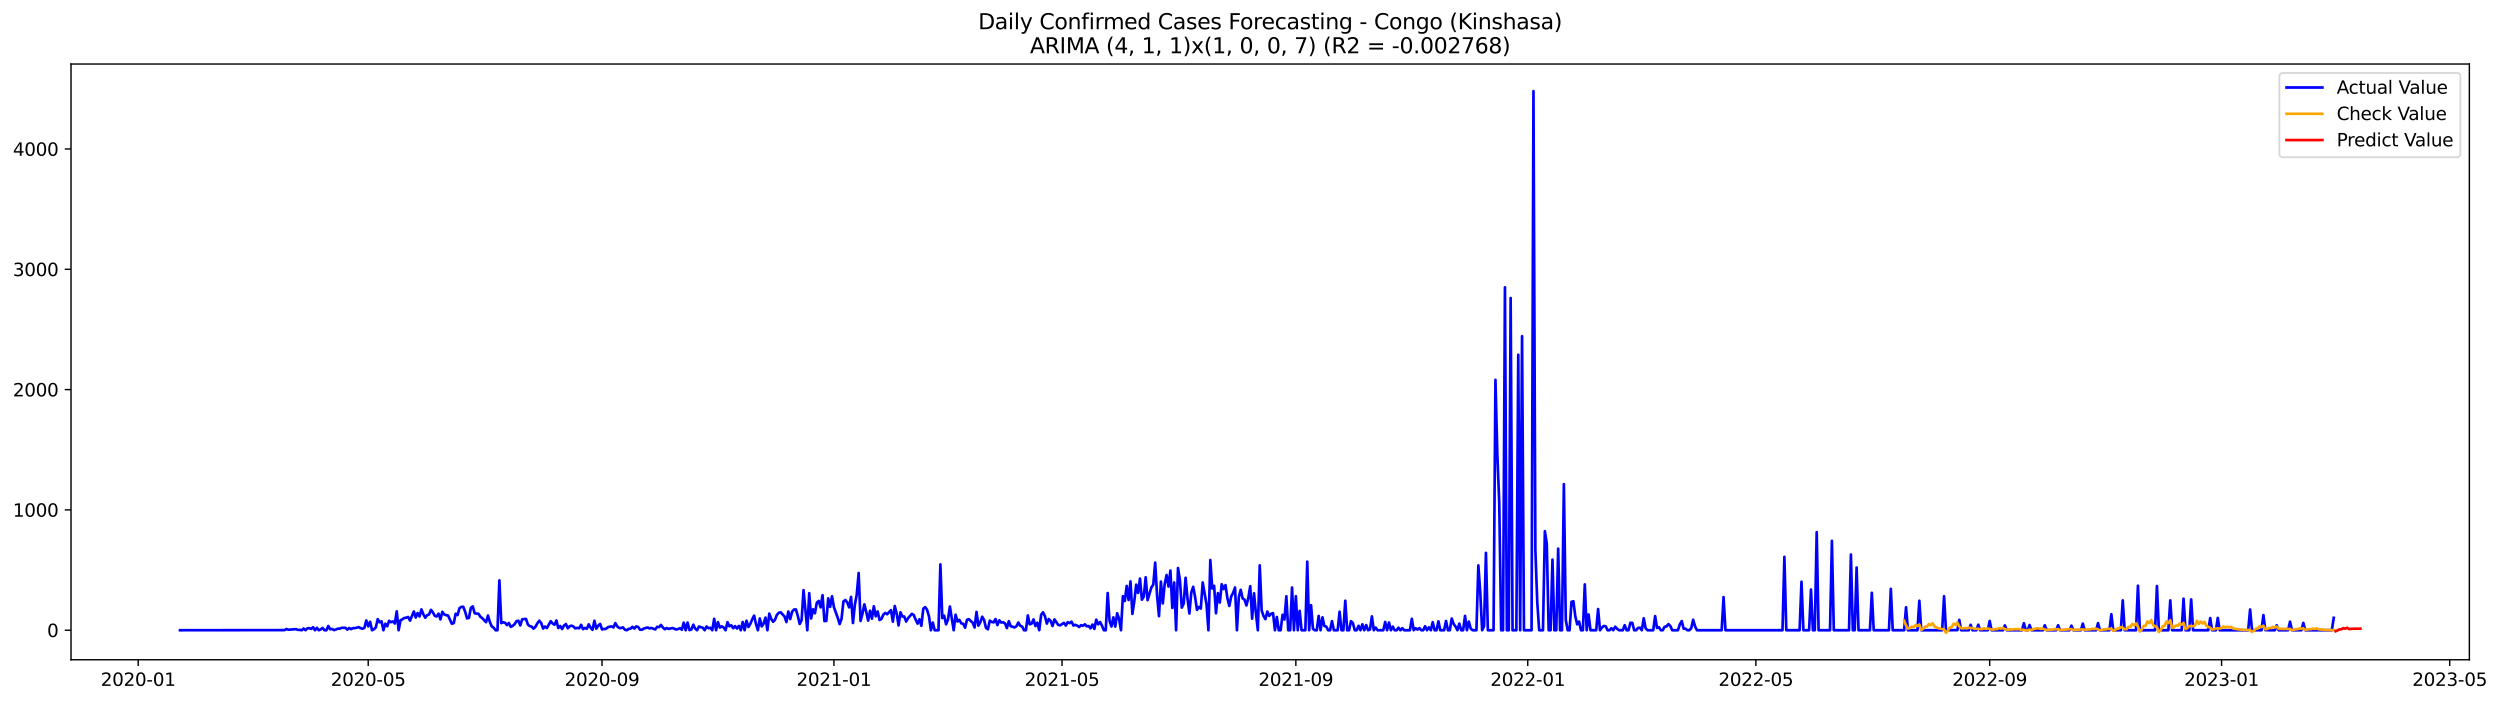<?xml version="1.0" encoding="utf-8" standalone="no"?>
<!DOCTYPE svg PUBLIC "-//W3C//DTD SVG 1.1//EN"
  "http://www.w3.org/Graphics/SVG/1.1/DTD/svg11.dtd">
<svg xmlns:xlink="http://www.w3.org/1999/xlink" width="1395.956pt" height="392.274pt" viewBox="0 0 1395.956 392.274" xmlns="http://www.w3.org/2000/svg" version="1.1">
 <defs>
  <style type="text/css">*{stroke-linejoin: round; stroke-linecap: butt}</style>
 </defs>
 <g id="figure_1">
  <g id="patch_1">
   <path d="M 0 392.274 
L 1395.956 392.274 
L 1395.956 0 
L 0 0 
z
" style="fill: #ffffff"/>
  </g>
  <g id="axes_1">
   <g id="patch_2">
    <path d="M 39.65 368.396 
L 1378.85 368.396 
L 1378.85 35.755 
L 39.65 35.755 
z
" style="fill: #ffffff"/>
   </g>
   <g id="matplotlib.axis_1">
    <g id="xtick_1">
     <g id="line2d_1">
      <defs>
       <path id="m17550761c1" d="M 0 0 
L 0 3.5 
" style="stroke: #000000; stroke-width: 0.8"/>
      </defs>
      <g>
       <use xlink:href="#m17550761c1" x="77.171" y="368.396" style="stroke: #000000; stroke-width: 0.8"/>
      </g>
     </g>
     <g id="text_1">
      <!-- 2020-01 -->
      <g transform="translate(56.28 382.994)scale(0.1 -0.1)">
       <defs>
        <path id="DejaVuSans-32" d="M 1228 531 
L 3431 531 
L 3431 0 
L 469 0 
L 469 531 
Q 828 903 1448 1529 
Q 2069 2156 2228 2338 
Q 2531 2678 2651 2914 
Q 2772 3150 2772 3378 
Q 2772 3750 2511 3984 
Q 2250 4219 1831 4219 
Q 1534 4219 1204 4116 
Q 875 4013 500 3803 
L 500 4441 
Q 881 4594 1212 4672 
Q 1544 4750 1819 4750 
Q 2544 4750 2975 4387 
Q 3406 4025 3406 3419 
Q 3406 3131 3298 2873 
Q 3191 2616 2906 2266 
Q 2828 2175 2409 1742 
Q 1991 1309 1228 531 
z
" transform="scale(0.016)"/>
        <path id="DejaVuSans-30" d="M 2034 4250 
Q 1547 4250 1301 3770 
Q 1056 3291 1056 2328 
Q 1056 1369 1301 889 
Q 1547 409 2034 409 
Q 2525 409 2770 889 
Q 3016 1369 3016 2328 
Q 3016 3291 2770 3770 
Q 2525 4250 2034 4250 
z
M 2034 4750 
Q 2819 4750 3233 4129 
Q 3647 3509 3647 2328 
Q 3647 1150 3233 529 
Q 2819 -91 2034 -91 
Q 1250 -91 836 529 
Q 422 1150 422 2328 
Q 422 3509 836 4129 
Q 1250 4750 2034 4750 
z
" transform="scale(0.016)"/>
        <path id="DejaVuSans-2d" d="M 313 2009 
L 1997 2009 
L 1997 1497 
L 313 1497 
L 313 2009 
z
" transform="scale(0.016)"/>
        <path id="DejaVuSans-31" d="M 794 531 
L 1825 531 
L 1825 4091 
L 703 3866 
L 703 4441 
L 1819 4666 
L 2450 4666 
L 2450 531 
L 3481 531 
L 3481 0 
L 794 0 
L 794 531 
z
" transform="scale(0.016)"/>
       </defs>
       <use xlink:href="#DejaVuSans-32"/>
       <use xlink:href="#DejaVuSans-30" x="63.623"/>
       <use xlink:href="#DejaVuSans-32" x="127.246"/>
       <use xlink:href="#DejaVuSans-30" x="190.869"/>
       <use xlink:href="#DejaVuSans-2d" x="254.492"/>
       <use xlink:href="#DejaVuSans-30" x="290.576"/>
       <use xlink:href="#DejaVuSans-31" x="354.199"/>
      </g>
     </g>
    </g>
    <g id="xtick_2">
     <g id="line2d_2">
      <g>
       <use xlink:href="#m17550761c1" x="205.604" y="368.396" style="stroke: #000000; stroke-width: 0.8"/>
      </g>
     </g>
     <g id="text_2">
      <!-- 2020-05 -->
      <g transform="translate(184.712 382.994)scale(0.1 -0.1)">
       <defs>
        <path id="DejaVuSans-35" d="M 691 4666 
L 3169 4666 
L 3169 4134 
L 1269 4134 
L 1269 2991 
Q 1406 3038 1543 3061 
Q 1681 3084 1819 3084 
Q 2600 3084 3056 2656 
Q 3513 2228 3513 1497 
Q 3513 744 3044 326 
Q 2575 -91 1722 -91 
Q 1428 -91 1123 -41 
Q 819 9 494 109 
L 494 744 
Q 775 591 1075 516 
Q 1375 441 1709 441 
Q 2250 441 2565 725 
Q 2881 1009 2881 1497 
Q 2881 1984 2565 2268 
Q 2250 2553 1709 2553 
Q 1456 2553 1204 2497 
Q 953 2441 691 2322 
L 691 4666 
z
" transform="scale(0.016)"/>
       </defs>
       <use xlink:href="#DejaVuSans-32"/>
       <use xlink:href="#DejaVuSans-30" x="63.623"/>
       <use xlink:href="#DejaVuSans-32" x="127.246"/>
       <use xlink:href="#DejaVuSans-30" x="190.869"/>
       <use xlink:href="#DejaVuSans-2d" x="254.492"/>
       <use xlink:href="#DejaVuSans-30" x="290.576"/>
       <use xlink:href="#DejaVuSans-35" x="354.199"/>
      </g>
     </g>
    </g>
    <g id="xtick_3">
     <g id="line2d_3">
      <g>
       <use xlink:href="#m17550761c1" x="336.159" y="368.396" style="stroke: #000000; stroke-width: 0.8"/>
      </g>
     </g>
     <g id="text_3">
      <!-- 2020-09 -->
      <g transform="translate(315.268 382.994)scale(0.1 -0.1)">
       <defs>
        <path id="DejaVuSans-39" d="M 703 97 
L 703 672 
Q 941 559 1184 500 
Q 1428 441 1663 441 
Q 2288 441 2617 861 
Q 2947 1281 2994 2138 
Q 2813 1869 2534 1725 
Q 2256 1581 1919 1581 
Q 1219 1581 811 2004 
Q 403 2428 403 3163 
Q 403 3881 828 4315 
Q 1253 4750 1959 4750 
Q 2769 4750 3195 4129 
Q 3622 3509 3622 2328 
Q 3622 1225 3098 567 
Q 2575 -91 1691 -91 
Q 1453 -91 1209 -44 
Q 966 3 703 97 
z
M 1959 2075 
Q 2384 2075 2632 2365 
Q 2881 2656 2881 3163 
Q 2881 3666 2632 3958 
Q 2384 4250 1959 4250 
Q 1534 4250 1286 3958 
Q 1038 3666 1038 3163 
Q 1038 2656 1286 2365 
Q 1534 2075 1959 2075 
z
" transform="scale(0.016)"/>
       </defs>
       <use xlink:href="#DejaVuSans-32"/>
       <use xlink:href="#DejaVuSans-30" x="63.623"/>
       <use xlink:href="#DejaVuSans-32" x="127.246"/>
       <use xlink:href="#DejaVuSans-30" x="190.869"/>
       <use xlink:href="#DejaVuSans-2d" x="254.492"/>
       <use xlink:href="#DejaVuSans-30" x="290.576"/>
       <use xlink:href="#DejaVuSans-39" x="354.199"/>
      </g>
     </g>
    </g>
    <g id="xtick_4">
     <g id="line2d_4">
      <g>
       <use xlink:href="#m17550761c1" x="465.653" y="368.396" style="stroke: #000000; stroke-width: 0.8"/>
      </g>
     </g>
     <g id="text_4">
      <!-- 2021-01 -->
      <g transform="translate(444.762 382.994)scale(0.1 -0.1)">
       <use xlink:href="#DejaVuSans-32"/>
       <use xlink:href="#DejaVuSans-30" x="63.623"/>
       <use xlink:href="#DejaVuSans-32" x="127.246"/>
       <use xlink:href="#DejaVuSans-31" x="190.869"/>
       <use xlink:href="#DejaVuSans-2d" x="254.492"/>
       <use xlink:href="#DejaVuSans-30" x="290.576"/>
       <use xlink:href="#DejaVuSans-31" x="354.199"/>
      </g>
     </g>
    </g>
    <g id="xtick_5">
     <g id="line2d_5">
      <g>
       <use xlink:href="#m17550761c1" x="593.024" y="368.396" style="stroke: #000000; stroke-width: 0.8"/>
      </g>
     </g>
     <g id="text_5">
      <!-- 2021-05 -->
      <g transform="translate(572.133 382.994)scale(0.1 -0.1)">
       <use xlink:href="#DejaVuSans-32"/>
       <use xlink:href="#DejaVuSans-30" x="63.623"/>
       <use xlink:href="#DejaVuSans-32" x="127.246"/>
       <use xlink:href="#DejaVuSans-31" x="190.869"/>
       <use xlink:href="#DejaVuSans-2d" x="254.492"/>
       <use xlink:href="#DejaVuSans-30" x="290.576"/>
       <use xlink:href="#DejaVuSans-35" x="354.199"/>
      </g>
     </g>
    </g>
    <g id="xtick_6">
     <g id="line2d_6">
      <g>
       <use xlink:href="#m17550761c1" x="723.579" y="368.396" style="stroke: #000000; stroke-width: 0.8"/>
      </g>
     </g>
     <g id="text_6">
      <!-- 2021-09 -->
      <g transform="translate(702.688 382.994)scale(0.1 -0.1)">
       <use xlink:href="#DejaVuSans-32"/>
       <use xlink:href="#DejaVuSans-30" x="63.623"/>
       <use xlink:href="#DejaVuSans-32" x="127.246"/>
       <use xlink:href="#DejaVuSans-31" x="190.869"/>
       <use xlink:href="#DejaVuSans-2d" x="254.492"/>
       <use xlink:href="#DejaVuSans-30" x="290.576"/>
       <use xlink:href="#DejaVuSans-39" x="354.199"/>
      </g>
     </g>
    </g>
    <g id="xtick_7">
     <g id="line2d_7">
      <g>
       <use xlink:href="#m17550761c1" x="853.073" y="368.396" style="stroke: #000000; stroke-width: 0.8"/>
      </g>
     </g>
     <g id="text_7">
      <!-- 2022-01 -->
      <g transform="translate(832.182 382.994)scale(0.1 -0.1)">
       <use xlink:href="#DejaVuSans-32"/>
       <use xlink:href="#DejaVuSans-30" x="63.623"/>
       <use xlink:href="#DejaVuSans-32" x="127.246"/>
       <use xlink:href="#DejaVuSans-32" x="190.869"/>
       <use xlink:href="#DejaVuSans-2d" x="254.492"/>
       <use xlink:href="#DejaVuSans-30" x="290.576"/>
       <use xlink:href="#DejaVuSans-31" x="354.199"/>
      </g>
     </g>
    </g>
    <g id="xtick_8">
     <g id="line2d_8">
      <g>
       <use xlink:href="#m17550761c1" x="980.444" y="368.396" style="stroke: #000000; stroke-width: 0.8"/>
      </g>
     </g>
     <g id="text_8">
      <!-- 2022-05 -->
      <g transform="translate(959.553 382.994)scale(0.1 -0.1)">
       <use xlink:href="#DejaVuSans-32"/>
       <use xlink:href="#DejaVuSans-30" x="63.623"/>
       <use xlink:href="#DejaVuSans-32" x="127.246"/>
       <use xlink:href="#DejaVuSans-32" x="190.869"/>
       <use xlink:href="#DejaVuSans-2d" x="254.492"/>
       <use xlink:href="#DejaVuSans-30" x="290.576"/>
       <use xlink:href="#DejaVuSans-35" x="354.199"/>
      </g>
     </g>
    </g>
    <g id="xtick_9">
     <g id="line2d_9">
      <g>
       <use xlink:href="#m17550761c1" x="1110.999" y="368.396" style="stroke: #000000; stroke-width: 0.8"/>
      </g>
     </g>
     <g id="text_9">
      <!-- 2022-09 -->
      <g transform="translate(1090.108 382.994)scale(0.1 -0.1)">
       <use xlink:href="#DejaVuSans-32"/>
       <use xlink:href="#DejaVuSans-30" x="63.623"/>
       <use xlink:href="#DejaVuSans-32" x="127.246"/>
       <use xlink:href="#DejaVuSans-32" x="190.869"/>
       <use xlink:href="#DejaVuSans-2d" x="254.492"/>
       <use xlink:href="#DejaVuSans-30" x="290.576"/>
       <use xlink:href="#DejaVuSans-39" x="354.199"/>
      </g>
     </g>
    </g>
    <g id="xtick_10">
     <g id="line2d_10">
      <g>
       <use xlink:href="#m17550761c1" x="1240.493" y="368.396" style="stroke: #000000; stroke-width: 0.8"/>
      </g>
     </g>
     <g id="text_10">
      <!-- 2023-01 -->
      <g transform="translate(1219.602 382.994)scale(0.1 -0.1)">
       <defs>
        <path id="DejaVuSans-33" d="M 2597 2516 
Q 3050 2419 3304 2112 
Q 3559 1806 3559 1356 
Q 3559 666 3084 287 
Q 2609 -91 1734 -91 
Q 1441 -91 1130 -33 
Q 819 25 488 141 
L 488 750 
Q 750 597 1062 519 
Q 1375 441 1716 441 
Q 2309 441 2620 675 
Q 2931 909 2931 1356 
Q 2931 1769 2642 2001 
Q 2353 2234 1838 2234 
L 1294 2234 
L 1294 2753 
L 1863 2753 
Q 2328 2753 2575 2939 
Q 2822 3125 2822 3475 
Q 2822 3834 2567 4026 
Q 2313 4219 1838 4219 
Q 1578 4219 1281 4162 
Q 984 4106 628 3988 
L 628 4550 
Q 988 4650 1302 4700 
Q 1616 4750 1894 4750 
Q 2613 4750 3031 4423 
Q 3450 4097 3450 3541 
Q 3450 3153 3228 2886 
Q 3006 2619 2597 2516 
z
" transform="scale(0.016)"/>
       </defs>
       <use xlink:href="#DejaVuSans-32"/>
       <use xlink:href="#DejaVuSans-30" x="63.623"/>
       <use xlink:href="#DejaVuSans-32" x="127.246"/>
       <use xlink:href="#DejaVuSans-33" x="190.869"/>
       <use xlink:href="#DejaVuSans-2d" x="254.492"/>
       <use xlink:href="#DejaVuSans-30" x="290.576"/>
       <use xlink:href="#DejaVuSans-31" x="354.199"/>
      </g>
     </g>
    </g>
    <g id="xtick_11">
     <g id="line2d_11">
      <g>
       <use xlink:href="#m17550761c1" x="1367.864" y="368.396" style="stroke: #000000; stroke-width: 0.8"/>
      </g>
     </g>
     <g id="text_11">
      <!-- 2023-05 -->
      <g transform="translate(1346.973 382.994)scale(0.1 -0.1)">
       <use xlink:href="#DejaVuSans-32"/>
       <use xlink:href="#DejaVuSans-30" x="63.623"/>
       <use xlink:href="#DejaVuSans-32" x="127.246"/>
       <use xlink:href="#DejaVuSans-33" x="190.869"/>
       <use xlink:href="#DejaVuSans-2d" x="254.492"/>
       <use xlink:href="#DejaVuSans-30" x="290.576"/>
       <use xlink:href="#DejaVuSans-35" x="354.199"/>
      </g>
     </g>
    </g>
   </g>
   <g id="matplotlib.axis_2">
    <g id="ytick_1">
     <g id="line2d_12">
      <defs>
       <path id="m5f05e28c7f" d="M 0 0 
L -3.5 0 
" style="stroke: #000000; stroke-width: 0.8"/>
      </defs>
      <g>
       <use xlink:href="#m5f05e28c7f" x="39.65" y="351.907" style="stroke: #000000; stroke-width: 0.8"/>
      </g>
     </g>
     <g id="text_12">
      <!-- 0 -->
      <g transform="translate(26.288 355.706)scale(0.1 -0.1)">
       <use xlink:href="#DejaVuSans-30"/>
      </g>
     </g>
    </g>
    <g id="ytick_2">
     <g id="line2d_13">
      <g>
       <use xlink:href="#m5f05e28c7f" x="39.65" y="284.727" style="stroke: #000000; stroke-width: 0.8"/>
      </g>
     </g>
     <g id="text_13">
      <!-- 1000 -->
      <g transform="translate(7.2 288.526)scale(0.1 -0.1)">
       <use xlink:href="#DejaVuSans-31"/>
       <use xlink:href="#DejaVuSans-30" x="63.623"/>
       <use xlink:href="#DejaVuSans-30" x="127.246"/>
       <use xlink:href="#DejaVuSans-30" x="190.869"/>
      </g>
     </g>
    </g>
    <g id="ytick_3">
     <g id="line2d_14">
      <g>
       <use xlink:href="#m5f05e28c7f" x="39.65" y="217.548" style="stroke: #000000; stroke-width: 0.8"/>
      </g>
     </g>
     <g id="text_14">
      <!-- 2000 -->
      <g transform="translate(7.2 221.347)scale(0.1 -0.1)">
       <use xlink:href="#DejaVuSans-32"/>
       <use xlink:href="#DejaVuSans-30" x="63.623"/>
       <use xlink:href="#DejaVuSans-30" x="127.246"/>
       <use xlink:href="#DejaVuSans-30" x="190.869"/>
      </g>
     </g>
    </g>
    <g id="ytick_4">
     <g id="line2d_15">
      <g>
       <use xlink:href="#m5f05e28c7f" x="39.65" y="150.368" style="stroke: #000000; stroke-width: 0.8"/>
      </g>
     </g>
     <g id="text_15">
      <!-- 3000 -->
      <g transform="translate(7.2 154.168)scale(0.1 -0.1)">
       <use xlink:href="#DejaVuSans-33"/>
       <use xlink:href="#DejaVuSans-30" x="63.623"/>
       <use xlink:href="#DejaVuSans-30" x="127.246"/>
       <use xlink:href="#DejaVuSans-30" x="190.869"/>
      </g>
     </g>
    </g>
    <g id="ytick_5">
     <g id="line2d_16">
      <g>
       <use xlink:href="#m5f05e28c7f" x="39.65" y="83.189" style="stroke: #000000; stroke-width: 0.8"/>
      </g>
     </g>
     <g id="text_16">
      <!-- 4000 -->
      <g transform="translate(7.2 86.988)scale(0.1 -0.1)">
       <defs>
        <path id="DejaVuSans-34" d="M 2419 4116 
L 825 1625 
L 2419 1625 
L 2419 4116 
z
M 2253 4666 
L 3047 4666 
L 3047 1625 
L 3713 1625 
L 3713 1100 
L 3047 1100 
L 3047 0 
L 2419 0 
L 2419 1100 
L 313 1100 
L 313 1709 
L 2253 4666 
z
" transform="scale(0.016)"/>
       </defs>
       <use xlink:href="#DejaVuSans-34"/>
       <use xlink:href="#DejaVuSans-30" x="63.623"/>
       <use xlink:href="#DejaVuSans-30" x="127.246"/>
       <use xlink:href="#DejaVuSans-30" x="190.869"/>
      </g>
     </g>
    </g>
   </g>
   <g id="line2d_17">
    <path d="M 100.523 351.907 
L 158.901 351.84 
L 159.963 351.235 
L 161.024 351.638 
L 165.27 351.302 
L 166.331 351.705 
L 167.393 351.705 
L 168.454 351.907 
L 169.515 350.966 
L 170.577 351.907 
L 171.638 350.832 
L 172.7 350.765 
L 173.761 351.168 
L 174.822 350.227 
L 175.884 351.907 
L 176.945 350.563 
L 178.007 351.907 
L 179.068 351.436 
L 180.13 350.63 
L 181.191 351.907 
L 182.252 351.907 
L 183.314 349.555 
L 184.375 351.369 
L 185.437 351.168 
L 186.498 351.84 
L 187.56 351.504 
L 188.621 351.033 
L 189.682 351.033 
L 190.744 350.563 
L 192.867 350.563 
L 193.928 351.571 
L 194.99 350.698 
L 196.051 351.302 
L 197.112 350.698 
L 198.174 350.765 
L 200.297 350.16 
L 201.358 350.765 
L 202.42 351.101 
L 203.481 350.563 
L 204.542 346.465 
L 205.604 349.757 
L 206.665 347.204 
L 207.727 351.907 
L 208.788 351.369 
L 209.85 350.362 
L 210.911 345.726 
L 211.972 347.473 
L 213.034 346.935 
L 214.095 351.907 
L 215.157 348.279 
L 216.218 349.69 
L 217.279 346.667 
L 218.341 347.406 
L 219.402 347.003 
L 220.464 348.145 
L 221.525 341.36 
L 222.587 351.907 
L 223.648 346.331 
L 224.709 345.793 
L 225.771 345.054 
L 226.832 344.92 
L 227.894 344.517 
L 228.955 346.532 
L 231.078 341.427 
L 232.139 344.786 
L 233.201 342.3 
L 234.262 344.248 
L 235.324 340.285 
L 236.385 342.972 
L 237.447 344.92 
L 238.508 343.509 
L 239.569 343.106 
L 240.631 340.553 
L 241.692 341.897 
L 242.754 343.845 
L 243.815 344.248 
L 244.877 342.636 
L 245.938 345.861 
L 246.999 341.628 
L 248.061 343.106 
L 249.122 343.509 
L 250.184 343.711 
L 252.307 348.279 
L 253.368 347.943 
L 254.429 342.703 
L 255.491 343.442 
L 256.552 339.613 
L 257.614 338.874 
L 258.675 338.807 
L 259.736 341.561 
L 260.798 345.323 
L 261.859 344.987 
L 262.921 339.411 
L 263.982 338.605 
L 265.044 342.434 
L 266.105 342.636 
L 267.166 342.703 
L 268.228 344.383 
L 269.289 345.189 
L 271.412 347.406 
L 272.474 343.711 
L 273.535 347.339 
L 274.596 349.757 
L 275.658 350.496 
L 276.719 351.907 
L 277.781 351.907 
L 278.842 324.094 
L 279.904 347.943 
L 280.965 347.473 
L 282.026 347.742 
L 283.088 349.085 
L 284.149 347.876 
L 285.211 350.026 
L 286.272 349.488 
L 287.334 348.548 
L 288.395 346.868 
L 289.456 346.6 
L 290.518 349.22 
L 291.579 345.793 
L 293.702 345.592 
L 294.764 348.749 
L 295.825 349.623 
L 296.886 349.891 
L 297.948 351.033 
L 299.009 349.959 
L 300.071 348.01 
L 301.132 346.6 
L 302.193 347.876 
L 303.255 350.966 
L 304.316 349.824 
L 305.378 350.698 
L 307.501 346.868 
L 308.562 348.145 
L 309.623 348.816 
L 310.685 346.465 
L 311.746 350.698 
L 312.808 349.555 
L 313.869 351.235 
L 314.931 349.287 
L 315.992 348.481 
L 317.053 350.832 
L 318.115 349.69 
L 319.176 349.354 
L 320.238 349.891 
L 321.299 350.899 
L 322.361 350.563 
L 323.422 350.832 
L 324.483 348.884 
L 325.545 351.302 
L 326.606 350.63 
L 327.668 351.101 
L 328.729 348.615 
L 329.791 350.496 
L 330.852 351.705 
L 331.913 346.6 
L 332.975 351.033 
L 334.036 349.354 
L 335.098 348.413 
L 336.159 351.436 
L 337.221 351.235 
L 338.282 351.168 
L 339.343 350.294 
L 340.405 349.959 
L 341.466 349.757 
L 342.528 350.362 
L 343.589 347.943 
L 344.65 349.757 
L 345.712 350.63 
L 346.773 350.698 
L 347.835 350.294 
L 348.896 351.571 
L 349.958 351.907 
L 351.019 351.168 
L 352.08 351.033 
L 353.142 350.026 
L 354.203 350.966 
L 355.265 349.757 
L 356.326 350.093 
L 357.388 351.638 
L 358.449 351.638 
L 359.51 350.966 
L 361.633 350.362 
L 362.695 350.899 
L 363.756 350.63 
L 364.818 351.101 
L 365.879 351.436 
L 366.94 350.026 
L 368.002 350.16 
L 369.063 348.951 
L 370.125 350.362 
L 371.186 351.369 
L 372.248 350.698 
L 373.309 351.168 
L 375.432 350.698 
L 376.493 351.033 
L 377.555 351.504 
L 378.616 351.235 
L 379.678 350.765 
L 380.739 351.638 
L 381.8 347.674 
L 382.862 351.907 
L 383.923 347.607 
L 384.985 351.84 
L 386.046 351.504 
L 387.107 348.816 
L 388.169 350.966 
L 389.23 351.907 
L 390.292 349.824 
L 391.353 350.227 
L 392.415 350.496 
L 393.476 351.907 
L 394.537 349.824 
L 395.599 350.765 
L 396.66 350.563 
L 397.722 351.907 
L 398.783 345.525 
L 399.845 351.907 
L 400.906 347.406 
L 401.967 350.429 
L 403.029 349.757 
L 404.09 350.362 
L 405.152 351.907 
L 406.213 347.406 
L 407.275 349.69 
L 408.336 349.152 
L 409.397 350.765 
L 410.459 349.623 
L 411.52 350.966 
L 412.582 349.488 
L 413.643 351.907 
L 414.705 347.339 
L 415.766 351.907 
L 416.827 346.6 
L 417.889 350.093 
L 418.95 348.413 
L 420.012 345.861 
L 421.073 343.778 
L 422.135 348.481 
L 423.196 351.907 
L 424.257 345.323 
L 425.319 349.757 
L 426.38 348.212 
L 427.442 344.853 
L 428.503 351.907 
L 429.564 342.636 
L 430.626 345.592 
L 431.687 347.204 
L 432.749 346.062 
L 433.81 343.308 
L 434.872 342.166 
L 435.933 341.897 
L 438.056 344.248 
L 439.117 347.339 
L 440.179 341.494 
L 441.24 345.659 
L 442.302 341.561 
L 443.363 340.352 
L 444.424 340.285 
L 445.486 343.912 
L 446.547 348.413 
L 447.609 346.264 
L 448.67 329.536 
L 450.793 351.907 
L 451.854 331.215 
L 452.916 345.323 
L 453.977 340.218 
L 455.039 342.434 
L 456.1 336.523 
L 457.162 335.582 
L 458.223 339.143 
L 459.284 332.358 
L 460.346 346.801 
L 461.407 346.667 
L 462.469 334.104 
L 463.53 338.874 
L 464.592 332.962 
L 465.653 339.075 
L 467.776 344.92 
L 468.837 348.481 
L 469.899 345.525 
L 470.96 335.851 
L 472.021 335.045 
L 473.083 336.388 
L 474.144 339.143 
L 475.206 333.298 
L 476.267 347.876 
L 477.329 337.732 
L 478.39 332.022 
L 479.451 319.929 
L 480.513 346.734 
L 481.574 342.703 
L 482.636 337.463 
L 483.697 341.695 
L 484.759 346.532 
L 485.82 341.024 
L 486.881 345.458 
L 487.943 338.538 
L 489.004 344.114 
L 490.066 341.427 
L 491.127 346.196 
L 492.189 345.592 
L 493.25 343.173 
L 494.311 342.233 
L 495.373 342.972 
L 497.496 340.688 
L 498.557 347.137 
L 499.619 338.404 
L 500.68 342.569 
L 501.741 349.22 
L 502.803 341.897 
L 503.864 344.248 
L 504.926 344.248 
L 505.987 347.07 
L 507.049 345.189 
L 509.171 342.77 
L 510.233 343.442 
L 511.294 345.995 
L 512.356 348.212 
L 513.417 345.793 
L 514.479 349.421 
L 515.54 339.882 
L 516.601 339.008 
L 517.663 340.486 
L 518.724 344.114 
L 519.786 351.907 
L 520.847 347.607 
L 521.908 351.907 
L 524.031 351.907 
L 525.093 315.16 
L 526.154 345.122 
L 527.216 343.778 
L 528.277 348.615 
L 529.338 345.995 
L 530.4 338.672 
L 532.523 351.907 
L 533.584 343.241 
L 534.646 347.07 
L 535.707 346.129 
L 536.768 348.078 
L 537.83 348.279 
L 538.891 350.496 
L 539.953 346.062 
L 541.014 345.726 
L 542.076 346.801 
L 543.137 347.674 
L 544.198 350.362 
L 545.26 341.695 
L 546.321 349.354 
L 547.383 347.473 
L 548.444 344.383 
L 549.506 346.196 
L 550.567 350.63 
L 551.628 351.369 
L 552.69 346.532 
L 553.751 347.271 
L 554.813 347.54 
L 555.874 345.659 
L 556.936 349.018 
L 557.997 346.398 
L 559.058 347.607 
L 560.12 347.473 
L 561.181 348.078 
L 562.243 350.698 
L 563.304 346.868 
L 564.365 349.69 
L 565.427 349.959 
L 566.488 350.362 
L 567.55 349.69 
L 568.611 347.607 
L 569.673 349.421 
L 570.734 349.824 
L 571.795 351.907 
L 572.857 351.907 
L 573.918 343.644 
L 574.98 348.615 
L 576.041 348.212 
L 577.103 345.861 
L 578.164 349.555 
L 579.225 347.742 
L 580.287 351.907 
L 581.348 343.308 
L 582.41 341.897 
L 583.471 344.047 
L 584.533 348.212 
L 585.594 345.659 
L 586.655 346.667 
L 587.717 349.555 
L 588.778 345.861 
L 590.901 348.951 
L 591.963 349.152 
L 594.085 347.809 
L 595.147 349.287 
L 596.208 347.406 
L 597.27 347.943 
L 598.331 347.137 
L 599.393 349.287 
L 600.454 348.884 
L 601.515 349.354 
L 602.577 350.093 
L 603.638 349.085 
L 604.7 349.421 
L 605.761 348.615 
L 606.822 349.69 
L 607.884 349.555 
L 608.945 350.832 
L 610.007 348.749 
L 611.068 351.168 
L 612.13 345.995 
L 613.191 348.615 
L 614.252 347.339 
L 615.314 349.354 
L 616.375 351.907 
L 617.437 351.907 
L 618.498 331.148 
L 619.56 346.801 
L 620.621 349.824 
L 621.682 344.719 
L 622.744 349.891 
L 623.805 342.434 
L 624.867 345.592 
L 625.928 351.907 
L 626.99 332.895 
L 628.051 335.582 
L 629.112 327.185 
L 630.174 335.045 
L 631.235 324.632 
L 632.297 342.77 
L 633.358 335.851 
L 634.42 326.446 
L 635.481 331.081 
L 636.542 323.087 
L 637.604 334.843 
L 638.665 333.164 
L 639.727 322.348 
L 640.788 335.112 
L 642.911 327.991 
L 643.972 326.446 
L 645.034 314.152 
L 646.095 332.425 
L 647.157 344.047 
L 648.218 324.766 
L 649.279 336.926 
L 650.341 326.177 
L 651.402 321.071 
L 652.464 327.521 
L 653.525 318.586 
L 654.587 339.479 
L 655.648 325.236 
L 656.709 351.907 
L 657.771 317.175 
L 658.832 323.826 
L 659.894 339.277 
L 660.955 336.993 
L 662.017 322.616 
L 663.078 334.239 
L 664.139 342.569 
L 665.201 330.812 
L 666.262 327.655 
L 667.324 333.365 
L 668.385 340.553 
L 669.447 338.941 
L 670.508 339.814 
L 671.569 325.236 
L 673.692 337.463 
L 674.754 351.907 
L 675.815 312.741 
L 676.877 328.595 
L 677.938 327.118 
L 678.999 342.434 
L 680.061 331.215 
L 681.122 336.455 
L 682.184 326.244 
L 683.245 328.931 
L 684.307 326.714 
L 685.368 334.104 
L 686.429 338.336 
L 687.491 333.029 
L 688.552 331.014 
L 689.614 328.058 
L 690.675 351.907 
L 691.736 333.365 
L 692.798 329.334 
L 693.859 334.171 
L 694.921 334.776 
L 695.982 338.068 
L 697.044 333.835 
L 698.105 327.319 
L 699.166 345.458 
L 700.228 331.283 
L 701.289 342.502 
L 702.351 351.907 
L 703.412 315.697 
L 704.474 340.822 
L 705.535 343.98 
L 706.596 345.726 
L 707.658 341.494 
L 708.719 343.912 
L 709.781 342.703 
L 710.842 342.367 
L 711.904 351.907 
L 712.965 344.517 
L 714.026 351.907 
L 715.088 351.907 
L 716.149 343.308 
L 717.211 345.928 
L 718.272 332.962 
L 719.334 351.907 
L 720.395 351.907 
L 721.456 328.058 
L 722.518 351.907 
L 723.579 332.895 
L 724.641 351.907 
L 725.702 341.091 
L 726.764 351.907 
L 728.886 351.907 
L 729.948 313.614 
L 731.009 351.907 
L 732.071 337.933 
L 733.132 351.168 
L 734.193 351.907 
L 735.255 351.907 
L 736.316 343.912 
L 737.378 351.907 
L 738.439 344.719 
L 739.501 349.555 
L 740.562 349.891 
L 741.623 351.907 
L 742.685 351.907 
L 743.746 346.801 
L 744.808 351.907 
L 746.931 351.907 
L 747.992 341.561 
L 749.053 351.907 
L 750.115 351.907 
L 751.176 335.448 
L 752.238 351.907 
L 753.299 351.907 
L 754.361 346.868 
L 755.422 347.876 
L 756.483 351.907 
L 757.545 351.907 
L 758.606 349.421 
L 759.668 351.907 
L 760.729 348.615 
L 761.791 351.907 
L 762.852 349.018 
L 763.913 351.907 
L 764.975 351.504 
L 766.036 344.181 
L 767.098 351.907 
L 768.159 350.429 
L 769.221 351.907 
L 772.405 351.907 
L 773.466 347.271 
L 774.528 351.907 
L 775.589 347.607 
L 776.65 351.907 
L 777.712 349.891 
L 778.773 351.907 
L 779.835 351.907 
L 780.896 350.496 
L 781.958 351.907 
L 783.019 350.765 
L 784.08 351.907 
L 787.265 351.907 
L 788.326 345.525 
L 789.388 351.907 
L 790.449 350.765 
L 791.51 351.571 
L 792.572 350.698 
L 793.633 351.907 
L 794.695 351.907 
L 795.756 349.69 
L 796.818 351.907 
L 797.879 350.294 
L 798.94 351.907 
L 800.002 347.406 
L 801.063 351.907 
L 802.125 351.907 
L 803.186 346.935 
L 804.248 351.907 
L 806.37 351.907 
L 807.432 346.734 
L 808.493 351.907 
L 809.555 351.907 
L 810.616 345.39 
L 811.678 348.413 
L 812.739 349.824 
L 813.8 351.907 
L 814.862 348.212 
L 815.923 351.907 
L 816.985 351.907 
L 818.046 343.912 
L 819.107 351.907 
L 820.169 347.07 
L 821.23 351.033 
L 822.292 351.907 
L 824.415 351.907 
L 825.476 315.697 
L 826.537 330.611 
L 827.599 351.907 
L 828.66 349.69 
L 829.722 308.71 
L 830.783 351.907 
L 833.967 351.907 
L 835.029 212.106 
L 836.09 254.093 
L 837.152 280.697 
L 838.213 351.907 
L 839.275 351.907 
L 840.336 160.445 
L 841.397 351.907 
L 842.459 351.907 
L 843.52 166.424 
L 844.582 351.907 
L 846.705 351.907 
L 847.766 198.066 
L 848.827 351.907 
L 849.889 187.72 
L 850.95 351.907 
L 855.196 351.907 
L 856.257 50.876 
L 857.319 307.031 
L 858.38 336.254 
L 859.442 351.907 
L 861.564 351.907 
L 862.626 296.618 
L 863.687 303.47 
L 864.749 351.907 
L 865.81 351.907 
L 866.872 312.472 
L 867.933 351.907 
L 868.994 351.907 
L 870.056 306.359 
L 871.117 351.907 
L 872.179 351.907 
L 873.24 270.351 
L 874.302 346.196 
L 875.363 351.907 
L 876.424 351.907 
L 877.486 336.052 
L 878.547 335.716 
L 879.609 344.047 
L 880.67 348.615 
L 881.732 347.07 
L 882.793 351.907 
L 883.854 351.907 
L 884.916 326.311 
L 885.977 351.907 
L 887.039 343.106 
L 888.1 351.907 
L 891.284 351.907 
L 892.346 340.083 
L 893.407 351.907 
L 894.469 350.429 
L 895.53 349.555 
L 896.592 349.69 
L 897.653 351.907 
L 898.714 351.907 
L 899.776 350.765 
L 900.837 351.907 
L 901.899 349.959 
L 902.96 351.101 
L 904.021 351.907 
L 906.144 351.907 
L 907.206 349.085 
L 908.267 351.907 
L 909.329 351.907 
L 910.39 347.742 
L 911.451 347.809 
L 912.513 351.907 
L 913.574 351.907 
L 914.636 350.63 
L 915.697 350.496 
L 916.759 351.907 
L 917.82 345.256 
L 918.881 350.832 
L 919.943 351.907 
L 923.127 351.907 
L 924.189 344.047 
L 925.25 350.63 
L 926.311 350.227 
L 927.373 351.907 
L 928.434 351.907 
L 929.496 349.959 
L 930.557 349.824 
L 931.619 348.481 
L 932.68 349.555 
L 933.741 351.907 
L 936.926 351.907 
L 937.987 348.682 
L 939.049 346.801 
L 940.11 351.033 
L 941.171 351.033 
L 942.233 351.907 
L 943.294 351.907 
L 944.356 350.765 
L 945.417 346.062 
L 946.479 349.69 
L 947.54 351.907 
L 961.338 351.907 
L 962.4 333.432 
L 963.461 351.907 
L 995.304 351.907 
L 996.365 310.927 
L 997.427 351.907 
L 1004.857 351.907 
L 1005.918 324.833 
L 1006.98 351.907 
L 1010.164 351.907 
L 1011.225 329.2 
L 1012.287 351.907 
L 1013.348 351.907 
L 1014.41 297.155 
L 1015.471 351.907 
L 1021.84 351.907 
L 1022.901 301.992 
L 1023.963 351.907 
L 1032.454 351.907 
L 1033.515 309.651 
L 1034.577 351.907 
L 1035.638 351.907 
L 1036.7 316.906 
L 1037.761 351.907 
L 1044.13 351.907 
L 1045.191 331.014 
L 1046.252 351.907 
L 1054.744 351.907 
L 1055.805 328.797 
L 1056.867 351.907 
L 1063.235 351.907 
L 1064.297 339.075 
L 1065.358 351.907 
L 1070.665 351.907 
L 1071.727 335.448 
L 1072.788 351.907 
L 1084.464 351.907 
L 1085.525 332.895 
L 1086.587 351.907 
L 1092.955 351.84 
L 1094.017 346.129 
L 1095.078 351.907 
L 1099.324 351.907 
L 1100.385 348.884 
L 1101.447 351.907 
L 1103.569 351.907 
L 1104.631 348.816 
L 1105.692 351.907 
L 1109.938 351.907 
L 1110.999 346.734 
L 1112.061 351.907 
L 1118.429 351.907 
L 1119.491 349.22 
L 1120.552 351.907 
L 1129.044 351.907 
L 1130.105 348.01 
L 1131.166 351.907 
L 1132.228 351.907 
L 1133.289 349.018 
L 1134.351 351.907 
L 1140.719 351.907 
L 1141.781 349.152 
L 1142.842 351.907 
L 1148.149 351.907 
L 1149.211 349.152 
L 1150.272 351.907 
L 1155.579 351.907 
L 1156.641 349.354 
L 1157.702 351.907 
L 1161.948 351.907 
L 1163.009 348.212 
L 1164.071 351.907 
L 1170.439 351.907 
L 1171.501 347.943 
L 1172.562 351.907 
L 1177.869 351.907 
L 1178.931 342.972 
L 1179.992 351.907 
L 1184.238 351.907 
L 1185.299 335.246 
L 1186.361 351.907 
L 1192.729 351.907 
L 1193.791 327.05 
L 1194.852 351.907 
L 1203.343 351.907 
L 1204.405 327.252 
L 1205.466 351.907 
L 1210.773 351.907 
L 1211.835 335.246 
L 1212.896 351.907 
L 1218.203 351.907 
L 1219.265 334.306 
L 1220.326 351.907 
L 1222.449 351.907 
L 1223.51 334.709 
L 1224.572 351.907 
L 1233.063 351.907 
L 1234.125 345.122 
L 1235.186 351.907 
L 1237.309 351.907 
L 1238.37 345.054 
L 1239.432 351.907 
L 1255.353 351.907 
L 1256.415 340.352 
L 1257.476 351.84 
L 1259.599 351.907 
L 1262.783 351.907 
L 1263.845 343.442 
L 1264.906 351.84 
L 1267.029 351.907 
L 1270.213 351.907 
L 1271.275 349.152 
L 1272.336 351.907 
L 1277.643 351.907 
L 1278.705 347.137 
L 1279.766 351.907 
L 1285.073 351.907 
L 1286.135 347.809 
L 1287.196 351.907 
L 1302.056 351.907 
L 1303.117 344.987 
L 1303.117 344.987 
" clip-path="url(#p1e12d50880)" style="fill: none; stroke: #0000ff; stroke-width: 1.5; stroke-linecap: square"/>
   </g>
   <g id="line2d_18">
    <path d="M 1063.235 346.601 
L 1064.297 349.204 
L 1065.358 350.969 
L 1066.42 350.746 
L 1067.481 349.909 
L 1068.542 350.21 
L 1069.604 349.012 
L 1070.665 349.552 
L 1071.727 348.754 
L 1072.788 351.722 
L 1073.85 351.056 
L 1074.911 349.896 
L 1075.972 349.874 
L 1077.034 348.456 
L 1078.095 349.1 
L 1079.157 348.037 
L 1080.218 349.907 
L 1082.341 350.781 
L 1085.525 351.481 
L 1086.587 353.276 
L 1087.648 352.144 
L 1088.709 350.452 
L 1089.771 350.228 
L 1090.832 348.296 
L 1091.894 348.97 
L 1092.955 347.685 
L 1094.017 349.805 
L 1095.078 350.8 
L 1096.139 350.894 
L 1097.201 350.628 
L 1098.262 350.925 
L 1099.324 350.426 
L 1100.385 350.696 
L 1101.447 350.642 
L 1102.508 351.142 
L 1103.569 351.049 
L 1105.692 351.252 
L 1106.754 351.298 
L 1107.815 350.852 
L 1108.877 351.179 
L 1109.938 350.963 
L 1110.999 351.165 
L 1112.061 351.479 
L 1113.122 351.571 
L 1114.184 351.199 
L 1115.245 351.222 
L 1116.307 350.747 
L 1117.368 350.999 
L 1118.429 350.669 
L 1119.491 351.261 
L 1120.552 351.647 
L 1121.614 351.615 
L 1122.675 351.45 
L 1123.736 351.524 
L 1124.798 351.278 
L 1125.859 351.395 
L 1126.921 351.232 
L 1127.982 351.545 
L 1130.105 351.7 
L 1131.166 352.097 
L 1132.228 351.912 
L 1133.289 351.574 
L 1134.351 351.795 
L 1135.412 351.222 
L 1136.474 351.1 
L 1137.535 350.799 
L 1139.658 351.135 
L 1140.719 351.033 
L 1142.842 351.806 
L 1143.904 351.722 
L 1144.965 351.525 
L 1146.026 351.558 
L 1147.088 351.298 
L 1148.149 351.411 
L 1149.211 351.238 
L 1150.272 351.804 
L 1156.641 351.247 
L 1157.702 351.792 
L 1163.009 351.454 
L 1165.132 351.686 
L 1166.193 351.418 
L 1167.255 351.434 
L 1168.316 351.093 
L 1169.378 351.274 
L 1170.439 351.036 
L 1172.562 351.914 
L 1173.623 351.761 
L 1174.685 351.454 
L 1175.746 351.477 
L 1176.808 351.089 
L 1177.869 351.242 
L 1178.931 350.984 
L 1179.992 352.238 
L 1181.053 351.783 
L 1182.115 351.065 
L 1183.176 350.999 
L 1184.238 350.158 
L 1185.299 350.485 
L 1186.361 351.391 
L 1187.422 351.343 
L 1188.483 350.044 
L 1189.545 350.032 
L 1190.606 348.437 
L 1191.668 349.187 
L 1192.729 348.087 
L 1193.791 349.963 
L 1194.852 352.642 
L 1195.913 351.499 
L 1196.975 349.463 
L 1198.036 349.46 
L 1199.098 346.982 
L 1200.159 347.901 
L 1201.221 346.251 
L 1202.282 349.041 
L 1204.405 350.309 
L 1205.466 352.894 
L 1206.528 351.857 
L 1207.589 349.73 
L 1208.65 349.493 
L 1209.712 347.032 
L 1210.773 347.942 
L 1211.835 346.304 
L 1212.896 350.573 
L 1213.958 350.164 
L 1215.019 349.252 
L 1216.08 349.375 
L 1217.142 348.161 
L 1218.203 348.86 
L 1219.265 347.822 
L 1220.326 351.334 
L 1221.388 350.704 
L 1222.449 349.543 
L 1224.572 349.666 
L 1225.633 349.292 
L 1226.695 346.592 
L 1227.756 348.363 
L 1228.818 347.072 
L 1229.879 348.122 
L 1230.94 347.214 
L 1232.002 349.49 
L 1234.125 350.514 
L 1235.186 351.43 
L 1236.248 351.402 
L 1237.309 350.908 
L 1239.432 350.919 
L 1240.493 350.788 
L 1241.555 349.748 
L 1242.616 350.446 
L 1243.678 349.94 
L 1244.739 350.364 
L 1245.8 350.008 
L 1246.862 350.918 
L 1250.046 351.459 
L 1252.169 351.674 
L 1256.415 351.805 
L 1257.476 352.866 
L 1258.537 352.161 
L 1259.599 351.109 
L 1260.66 350.95 
L 1261.722 349.763 
L 1262.783 350.155 
L 1263.845 349.368 
L 1264.906 351.405 
L 1265.967 351.171 
L 1267.029 350.668 
L 1268.09 350.702 
L 1269.152 350.058 
L 1270.213 350.396 
L 1271.275 349.861 
L 1272.336 351.076 
L 1275.52 351.217 
L 1276.582 351.117 
L 1277.643 351.266 
L 1278.705 351.12 
L 1279.766 351.889 
L 1280.827 351.685 
L 1281.889 351.336 
L 1282.95 351.325 
L 1284.012 350.902 
L 1285.073 351.089 
L 1286.135 350.782 
L 1287.196 351.694 
L 1288.257 351.566 
L 1289.319 351.315 
L 1290.38 351.33 
L 1291.442 351.008 
L 1292.503 351.176 
L 1293.564 350.917 
L 1294.626 351.388 
L 1298.872 351.767 
L 1303.117 351.846 
L 1303.117 351.846 
" clip-path="url(#p1e12d50880)" style="fill: none; stroke: #ffa500; stroke-width: 1.5; stroke-linecap: square"/>
   </g>
   <g id="line2d_19">
    <path d="M 1304.179 352.481 
L 1305.24 352.003 
L 1306.302 351.404 
L 1307.363 351.416 
L 1308.424 350.735 
L 1309.486 351.064 
L 1310.547 350.532 
L 1311.609 351.238 
L 1312.67 351.198 
L 1313.732 351.084 
L 1314.793 351.086 
L 1315.854 351.034 
L 1316.916 351.069 
L 1317.977 351.02 
" clip-path="url(#p1e12d50880)" style="fill: none; stroke: #ff0000; stroke-width: 1.5; stroke-linecap: square"/>
   </g>
   <g id="patch_3">
    <path d="M 39.65 368.396 
L 39.65 35.755 
" style="fill: none; stroke: #000000; stroke-width: 0.8; stroke-linejoin: miter; stroke-linecap: square"/>
   </g>
   <g id="patch_4">
    <path d="M 1378.85 368.396 
L 1378.85 35.755 
" style="fill: none; stroke: #000000; stroke-width: 0.8; stroke-linejoin: miter; stroke-linecap: square"/>
   </g>
   <g id="patch_5">
    <path d="M 39.65 368.396 
L 1378.85 368.396 
" style="fill: none; stroke: #000000; stroke-width: 0.8; stroke-linejoin: miter; stroke-linecap: square"/>
   </g>
   <g id="patch_6">
    <path d="M 39.65 35.755 
L 1378.85 35.755 
" style="fill: none; stroke: #000000; stroke-width: 0.8; stroke-linejoin: miter; stroke-linecap: square"/>
   </g>
   <g id="text_17">
    <!-- Daily Confirmed Cases Forecasting - Congo (Kinshasa) -->
    <g transform="translate(546.206 16.318)scale(0.12 -0.12)">
     <defs>
      <path id="DejaVuSans-44" d="M 1259 4147 
L 1259 519 
L 2022 519 
Q 2988 519 3436 956 
Q 3884 1394 3884 2338 
Q 3884 3275 3436 3711 
Q 2988 4147 2022 4147 
L 1259 4147 
z
M 628 4666 
L 1925 4666 
Q 3281 4666 3915 4102 
Q 4550 3538 4550 2338 
Q 4550 1131 3912 565 
Q 3275 0 1925 0 
L 628 0 
L 628 4666 
z
" transform="scale(0.016)"/>
      <path id="DejaVuSans-61" d="M 2194 1759 
Q 1497 1759 1228 1600 
Q 959 1441 959 1056 
Q 959 750 1161 570 
Q 1363 391 1709 391 
Q 2188 391 2477 730 
Q 2766 1069 2766 1631 
L 2766 1759 
L 2194 1759 
z
M 3341 1997 
L 3341 0 
L 2766 0 
L 2766 531 
Q 2569 213 2275 61 
Q 1981 -91 1556 -91 
Q 1019 -91 701 211 
Q 384 513 384 1019 
Q 384 1609 779 1909 
Q 1175 2209 1959 2209 
L 2766 2209 
L 2766 2266 
Q 2766 2663 2505 2880 
Q 2244 3097 1772 3097 
Q 1472 3097 1187 3025 
Q 903 2953 641 2809 
L 641 3341 
Q 956 3463 1253 3523 
Q 1550 3584 1831 3584 
Q 2591 3584 2966 3190 
Q 3341 2797 3341 1997 
z
" transform="scale(0.016)"/>
      <path id="DejaVuSans-69" d="M 603 3500 
L 1178 3500 
L 1178 0 
L 603 0 
L 603 3500 
z
M 603 4863 
L 1178 4863 
L 1178 4134 
L 603 4134 
L 603 4863 
z
" transform="scale(0.016)"/>
      <path id="DejaVuSans-6c" d="M 603 4863 
L 1178 4863 
L 1178 0 
L 603 0 
L 603 4863 
z
" transform="scale(0.016)"/>
      <path id="DejaVuSans-79" d="M 2059 -325 
Q 1816 -950 1584 -1140 
Q 1353 -1331 966 -1331 
L 506 -1331 
L 506 -850 
L 844 -850 
Q 1081 -850 1212 -737 
Q 1344 -625 1503 -206 
L 1606 56 
L 191 3500 
L 800 3500 
L 1894 763 
L 2988 3500 
L 3597 3500 
L 2059 -325 
z
" transform="scale(0.016)"/>
      <path id="DejaVuSans-20" transform="scale(0.016)"/>
      <path id="DejaVuSans-43" d="M 4122 4306 
L 4122 3641 
Q 3803 3938 3442 4084 
Q 3081 4231 2675 4231 
Q 1875 4231 1450 3742 
Q 1025 3253 1025 2328 
Q 1025 1406 1450 917 
Q 1875 428 2675 428 
Q 3081 428 3442 575 
Q 3803 722 4122 1019 
L 4122 359 
Q 3791 134 3420 21 
Q 3050 -91 2638 -91 
Q 1578 -91 968 557 
Q 359 1206 359 2328 
Q 359 3453 968 4101 
Q 1578 4750 2638 4750 
Q 3056 4750 3426 4639 
Q 3797 4528 4122 4306 
z
" transform="scale(0.016)"/>
      <path id="DejaVuSans-6f" d="M 1959 3097 
Q 1497 3097 1228 2736 
Q 959 2375 959 1747 
Q 959 1119 1226 758 
Q 1494 397 1959 397 
Q 2419 397 2687 759 
Q 2956 1122 2956 1747 
Q 2956 2369 2687 2733 
Q 2419 3097 1959 3097 
z
M 1959 3584 
Q 2709 3584 3137 3096 
Q 3566 2609 3566 1747 
Q 3566 888 3137 398 
Q 2709 -91 1959 -91 
Q 1206 -91 779 398 
Q 353 888 353 1747 
Q 353 2609 779 3096 
Q 1206 3584 1959 3584 
z
" transform="scale(0.016)"/>
      <path id="DejaVuSans-6e" d="M 3513 2113 
L 3513 0 
L 2938 0 
L 2938 2094 
Q 2938 2591 2744 2837 
Q 2550 3084 2163 3084 
Q 1697 3084 1428 2787 
Q 1159 2491 1159 1978 
L 1159 0 
L 581 0 
L 581 3500 
L 1159 3500 
L 1159 2956 
Q 1366 3272 1645 3428 
Q 1925 3584 2291 3584 
Q 2894 3584 3203 3211 
Q 3513 2838 3513 2113 
z
" transform="scale(0.016)"/>
      <path id="DejaVuSans-66" d="M 2375 4863 
L 2375 4384 
L 1825 4384 
Q 1516 4384 1395 4259 
Q 1275 4134 1275 3809 
L 1275 3500 
L 2222 3500 
L 2222 3053 
L 1275 3053 
L 1275 0 
L 697 0 
L 697 3053 
L 147 3053 
L 147 3500 
L 697 3500 
L 697 3744 
Q 697 4328 969 4595 
Q 1241 4863 1831 4863 
L 2375 4863 
z
" transform="scale(0.016)"/>
      <path id="DejaVuSans-72" d="M 2631 2963 
Q 2534 3019 2420 3045 
Q 2306 3072 2169 3072 
Q 1681 3072 1420 2755 
Q 1159 2438 1159 1844 
L 1159 0 
L 581 0 
L 581 3500 
L 1159 3500 
L 1159 2956 
Q 1341 3275 1631 3429 
Q 1922 3584 2338 3584 
Q 2397 3584 2469 3576 
Q 2541 3569 2628 3553 
L 2631 2963 
z
" transform="scale(0.016)"/>
      <path id="DejaVuSans-6d" d="M 3328 2828 
Q 3544 3216 3844 3400 
Q 4144 3584 4550 3584 
Q 5097 3584 5394 3201 
Q 5691 2819 5691 2113 
L 5691 0 
L 5113 0 
L 5113 2094 
Q 5113 2597 4934 2840 
Q 4756 3084 4391 3084 
Q 3944 3084 3684 2787 
Q 3425 2491 3425 1978 
L 3425 0 
L 2847 0 
L 2847 2094 
Q 2847 2600 2669 2842 
Q 2491 3084 2119 3084 
Q 1678 3084 1418 2786 
Q 1159 2488 1159 1978 
L 1159 0 
L 581 0 
L 581 3500 
L 1159 3500 
L 1159 2956 
Q 1356 3278 1631 3431 
Q 1906 3584 2284 3584 
Q 2666 3584 2933 3390 
Q 3200 3197 3328 2828 
z
" transform="scale(0.016)"/>
      <path id="DejaVuSans-65" d="M 3597 1894 
L 3597 1613 
L 953 1613 
Q 991 1019 1311 708 
Q 1631 397 2203 397 
Q 2534 397 2845 478 
Q 3156 559 3463 722 
L 3463 178 
Q 3153 47 2828 -22 
Q 2503 -91 2169 -91 
Q 1331 -91 842 396 
Q 353 884 353 1716 
Q 353 2575 817 3079 
Q 1281 3584 2069 3584 
Q 2775 3584 3186 3129 
Q 3597 2675 3597 1894 
z
M 3022 2063 
Q 3016 2534 2758 2815 
Q 2500 3097 2075 3097 
Q 1594 3097 1305 2825 
Q 1016 2553 972 2059 
L 3022 2063 
z
" transform="scale(0.016)"/>
      <path id="DejaVuSans-64" d="M 2906 2969 
L 2906 4863 
L 3481 4863 
L 3481 0 
L 2906 0 
L 2906 525 
Q 2725 213 2448 61 
Q 2172 -91 1784 -91 
Q 1150 -91 751 415 
Q 353 922 353 1747 
Q 353 2572 751 3078 
Q 1150 3584 1784 3584 
Q 2172 3584 2448 3432 
Q 2725 3281 2906 2969 
z
M 947 1747 
Q 947 1113 1208 752 
Q 1469 391 1925 391 
Q 2381 391 2643 752 
Q 2906 1113 2906 1747 
Q 2906 2381 2643 2742 
Q 2381 3103 1925 3103 
Q 1469 3103 1208 2742 
Q 947 2381 947 1747 
z
" transform="scale(0.016)"/>
      <path id="DejaVuSans-73" d="M 2834 3397 
L 2834 2853 
Q 2591 2978 2328 3040 
Q 2066 3103 1784 3103 
Q 1356 3103 1142 2972 
Q 928 2841 928 2578 
Q 928 2378 1081 2264 
Q 1234 2150 1697 2047 
L 1894 2003 
Q 2506 1872 2764 1633 
Q 3022 1394 3022 966 
Q 3022 478 2636 193 
Q 2250 -91 1575 -91 
Q 1294 -91 989 -36 
Q 684 19 347 128 
L 347 722 
Q 666 556 975 473 
Q 1284 391 1588 391 
Q 1994 391 2212 530 
Q 2431 669 2431 922 
Q 2431 1156 2273 1281 
Q 2116 1406 1581 1522 
L 1381 1569 
Q 847 1681 609 1914 
Q 372 2147 372 2553 
Q 372 3047 722 3315 
Q 1072 3584 1716 3584 
Q 2034 3584 2315 3537 
Q 2597 3491 2834 3397 
z
" transform="scale(0.016)"/>
      <path id="DejaVuSans-46" d="M 628 4666 
L 3309 4666 
L 3309 4134 
L 1259 4134 
L 1259 2759 
L 3109 2759 
L 3109 2228 
L 1259 2228 
L 1259 0 
L 628 0 
L 628 4666 
z
" transform="scale(0.016)"/>
      <path id="DejaVuSans-63" d="M 3122 3366 
L 3122 2828 
Q 2878 2963 2633 3030 
Q 2388 3097 2138 3097 
Q 1578 3097 1268 2742 
Q 959 2388 959 1747 
Q 959 1106 1268 751 
Q 1578 397 2138 397 
Q 2388 397 2633 464 
Q 2878 531 3122 666 
L 3122 134 
Q 2881 22 2623 -34 
Q 2366 -91 2075 -91 
Q 1284 -91 818 406 
Q 353 903 353 1747 
Q 353 2603 823 3093 
Q 1294 3584 2113 3584 
Q 2378 3584 2631 3529 
Q 2884 3475 3122 3366 
z
" transform="scale(0.016)"/>
      <path id="DejaVuSans-74" d="M 1172 4494 
L 1172 3500 
L 2356 3500 
L 2356 3053 
L 1172 3053 
L 1172 1153 
Q 1172 725 1289 603 
Q 1406 481 1766 481 
L 2356 481 
L 2356 0 
L 1766 0 
Q 1100 0 847 248 
Q 594 497 594 1153 
L 594 3053 
L 172 3053 
L 172 3500 
L 594 3500 
L 594 4494 
L 1172 4494 
z
" transform="scale(0.016)"/>
      <path id="DejaVuSans-67" d="M 2906 1791 
Q 2906 2416 2648 2759 
Q 2391 3103 1925 3103 
Q 1463 3103 1205 2759 
Q 947 2416 947 1791 
Q 947 1169 1205 825 
Q 1463 481 1925 481 
Q 2391 481 2648 825 
Q 2906 1169 2906 1791 
z
M 3481 434 
Q 3481 -459 3084 -895 
Q 2688 -1331 1869 -1331 
Q 1566 -1331 1297 -1286 
Q 1028 -1241 775 -1147 
L 775 -588 
Q 1028 -725 1275 -790 
Q 1522 -856 1778 -856 
Q 2344 -856 2625 -561 
Q 2906 -266 2906 331 
L 2906 616 
Q 2728 306 2450 153 
Q 2172 0 1784 0 
Q 1141 0 747 490 
Q 353 981 353 1791 
Q 353 2603 747 3093 
Q 1141 3584 1784 3584 
Q 2172 3584 2450 3431 
Q 2728 3278 2906 2969 
L 2906 3500 
L 3481 3500 
L 3481 434 
z
" transform="scale(0.016)"/>
      <path id="DejaVuSans-28" d="M 1984 4856 
Q 1566 4138 1362 3434 
Q 1159 2731 1159 2009 
Q 1159 1288 1364 580 
Q 1569 -128 1984 -844 
L 1484 -844 
Q 1016 -109 783 600 
Q 550 1309 550 2009 
Q 550 2706 781 3412 
Q 1013 4119 1484 4856 
L 1984 4856 
z
" transform="scale(0.016)"/>
      <path id="DejaVuSans-4b" d="M 628 4666 
L 1259 4666 
L 1259 2694 
L 3353 4666 
L 4166 4666 
L 1850 2491 
L 4331 0 
L 3500 0 
L 1259 2247 
L 1259 0 
L 628 0 
L 628 4666 
z
" transform="scale(0.016)"/>
      <path id="DejaVuSans-68" d="M 3513 2113 
L 3513 0 
L 2938 0 
L 2938 2094 
Q 2938 2591 2744 2837 
Q 2550 3084 2163 3084 
Q 1697 3084 1428 2787 
Q 1159 2491 1159 1978 
L 1159 0 
L 581 0 
L 581 4863 
L 1159 4863 
L 1159 2956 
Q 1366 3272 1645 3428 
Q 1925 3584 2291 3584 
Q 2894 3584 3203 3211 
Q 3513 2838 3513 2113 
z
" transform="scale(0.016)"/>
      <path id="DejaVuSans-29" d="M 513 4856 
L 1013 4856 
Q 1481 4119 1714 3412 
Q 1947 2706 1947 2009 
Q 1947 1309 1714 600 
Q 1481 -109 1013 -844 
L 513 -844 
Q 928 -128 1133 580 
Q 1338 1288 1338 2009 
Q 1338 2731 1133 3434 
Q 928 4138 513 4856 
z
" transform="scale(0.016)"/>
     </defs>
     <use xlink:href="#DejaVuSans-44"/>
     <use xlink:href="#DejaVuSans-61" x="77.002"/>
     <use xlink:href="#DejaVuSans-69" x="138.281"/>
     <use xlink:href="#DejaVuSans-6c" x="166.064"/>
     <use xlink:href="#DejaVuSans-79" x="193.848"/>
     <use xlink:href="#DejaVuSans-20" x="253.027"/>
     <use xlink:href="#DejaVuSans-43" x="284.814"/>
     <use xlink:href="#DejaVuSans-6f" x="354.639"/>
     <use xlink:href="#DejaVuSans-6e" x="415.82"/>
     <use xlink:href="#DejaVuSans-66" x="479.199"/>
     <use xlink:href="#DejaVuSans-69" x="514.404"/>
     <use xlink:href="#DejaVuSans-72" x="542.188"/>
     <use xlink:href="#DejaVuSans-6d" x="581.551"/>
     <use xlink:href="#DejaVuSans-65" x="678.963"/>
     <use xlink:href="#DejaVuSans-64" x="740.486"/>
     <use xlink:href="#DejaVuSans-20" x="803.963"/>
     <use xlink:href="#DejaVuSans-43" x="835.75"/>
     <use xlink:href="#DejaVuSans-61" x="905.574"/>
     <use xlink:href="#DejaVuSans-73" x="966.854"/>
     <use xlink:href="#DejaVuSans-65" x="1018.953"/>
     <use xlink:href="#DejaVuSans-73" x="1080.477"/>
     <use xlink:href="#DejaVuSans-20" x="1132.576"/>
     <use xlink:href="#DejaVuSans-46" x="1164.363"/>
     <use xlink:href="#DejaVuSans-6f" x="1218.258"/>
     <use xlink:href="#DejaVuSans-72" x="1279.439"/>
     <use xlink:href="#DejaVuSans-65" x="1318.303"/>
     <use xlink:href="#DejaVuSans-63" x="1379.826"/>
     <use xlink:href="#DejaVuSans-61" x="1434.807"/>
     <use xlink:href="#DejaVuSans-73" x="1496.086"/>
     <use xlink:href="#DejaVuSans-74" x="1548.186"/>
     <use xlink:href="#DejaVuSans-69" x="1587.395"/>
     <use xlink:href="#DejaVuSans-6e" x="1615.178"/>
     <use xlink:href="#DejaVuSans-67" x="1678.557"/>
     <use xlink:href="#DejaVuSans-20" x="1742.033"/>
     <use xlink:href="#DejaVuSans-2d" x="1773.82"/>
     <use xlink:href="#DejaVuSans-20" x="1809.904"/>
     <use xlink:href="#DejaVuSans-43" x="1841.691"/>
     <use xlink:href="#DejaVuSans-6f" x="1911.516"/>
     <use xlink:href="#DejaVuSans-6e" x="1972.697"/>
     <use xlink:href="#DejaVuSans-67" x="2036.076"/>
     <use xlink:href="#DejaVuSans-6f" x="2099.553"/>
     <use xlink:href="#DejaVuSans-20" x="2160.734"/>
     <use xlink:href="#DejaVuSans-28" x="2192.521"/>
     <use xlink:href="#DejaVuSans-4b" x="2231.535"/>
     <use xlink:href="#DejaVuSans-69" x="2297.111"/>
     <use xlink:href="#DejaVuSans-6e" x="2324.895"/>
     <use xlink:href="#DejaVuSans-73" x="2388.273"/>
     <use xlink:href="#DejaVuSans-68" x="2440.373"/>
     <use xlink:href="#DejaVuSans-61" x="2503.752"/>
     <use xlink:href="#DejaVuSans-73" x="2565.031"/>
     <use xlink:href="#DejaVuSans-61" x="2617.131"/>
     <use xlink:href="#DejaVuSans-29" x="2678.41"/>
    </g>
    <!-- ARIMA (4, 1, 1)x(1, 0, 0, 7) (R2 = -0.002768) -->
    <g transform="translate(575.101 29.756)scale(0.12 -0.12)">
     <defs>
      <path id="DejaVuSans-41" d="M 2188 4044 
L 1331 1722 
L 3047 1722 
L 2188 4044 
z
M 1831 4666 
L 2547 4666 
L 4325 0 
L 3669 0 
L 3244 1197 
L 1141 1197 
L 716 0 
L 50 0 
L 1831 4666 
z
" transform="scale(0.016)"/>
      <path id="DejaVuSans-52" d="M 2841 2188 
Q 3044 2119 3236 1894 
Q 3428 1669 3622 1275 
L 4263 0 
L 3584 0 
L 2988 1197 
Q 2756 1666 2539 1819 
Q 2322 1972 1947 1972 
L 1259 1972 
L 1259 0 
L 628 0 
L 628 4666 
L 2053 4666 
Q 2853 4666 3247 4331 
Q 3641 3997 3641 3322 
Q 3641 2881 3436 2590 
Q 3231 2300 2841 2188 
z
M 1259 4147 
L 1259 2491 
L 2053 2491 
Q 2509 2491 2742 2702 
Q 2975 2913 2975 3322 
Q 2975 3731 2742 3939 
Q 2509 4147 2053 4147 
L 1259 4147 
z
" transform="scale(0.016)"/>
      <path id="DejaVuSans-49" d="M 628 4666 
L 1259 4666 
L 1259 0 
L 628 0 
L 628 4666 
z
" transform="scale(0.016)"/>
      <path id="DejaVuSans-4d" d="M 628 4666 
L 1569 4666 
L 2759 1491 
L 3956 4666 
L 4897 4666 
L 4897 0 
L 4281 0 
L 4281 4097 
L 3078 897 
L 2444 897 
L 1241 4097 
L 1241 0 
L 628 0 
L 628 4666 
z
" transform="scale(0.016)"/>
      <path id="DejaVuSans-2c" d="M 750 794 
L 1409 794 
L 1409 256 
L 897 -744 
L 494 -744 
L 750 256 
L 750 794 
z
" transform="scale(0.016)"/>
      <path id="DejaVuSans-78" d="M 3513 3500 
L 2247 1797 
L 3578 0 
L 2900 0 
L 1881 1375 
L 863 0 
L 184 0 
L 1544 1831 
L 300 3500 
L 978 3500 
L 1906 2253 
L 2834 3500 
L 3513 3500 
z
" transform="scale(0.016)"/>
      <path id="DejaVuSans-37" d="M 525 4666 
L 3525 4666 
L 3525 4397 
L 1831 0 
L 1172 0 
L 2766 4134 
L 525 4134 
L 525 4666 
z
" transform="scale(0.016)"/>
      <path id="DejaVuSans-3d" d="M 678 2906 
L 4684 2906 
L 4684 2381 
L 678 2381 
L 678 2906 
z
M 678 1631 
L 4684 1631 
L 4684 1100 
L 678 1100 
L 678 1631 
z
" transform="scale(0.016)"/>
      <path id="DejaVuSans-2e" d="M 684 794 
L 1344 794 
L 1344 0 
L 684 0 
L 684 794 
z
" transform="scale(0.016)"/>
      <path id="DejaVuSans-36" d="M 2113 2584 
Q 1688 2584 1439 2293 
Q 1191 2003 1191 1497 
Q 1191 994 1439 701 
Q 1688 409 2113 409 
Q 2538 409 2786 701 
Q 3034 994 3034 1497 
Q 3034 2003 2786 2293 
Q 2538 2584 2113 2584 
z
M 3366 4563 
L 3366 3988 
Q 3128 4100 2886 4159 
Q 2644 4219 2406 4219 
Q 1781 4219 1451 3797 
Q 1122 3375 1075 2522 
Q 1259 2794 1537 2939 
Q 1816 3084 2150 3084 
Q 2853 3084 3261 2657 
Q 3669 2231 3669 1497 
Q 3669 778 3244 343 
Q 2819 -91 2113 -91 
Q 1303 -91 875 529 
Q 447 1150 447 2328 
Q 447 3434 972 4092 
Q 1497 4750 2381 4750 
Q 2619 4750 2861 4703 
Q 3103 4656 3366 4563 
z
" transform="scale(0.016)"/>
      <path id="DejaVuSans-38" d="M 2034 2216 
Q 1584 2216 1326 1975 
Q 1069 1734 1069 1313 
Q 1069 891 1326 650 
Q 1584 409 2034 409 
Q 2484 409 2743 651 
Q 3003 894 3003 1313 
Q 3003 1734 2745 1975 
Q 2488 2216 2034 2216 
z
M 1403 2484 
Q 997 2584 770 2862 
Q 544 3141 544 3541 
Q 544 4100 942 4425 
Q 1341 4750 2034 4750 
Q 2731 4750 3128 4425 
Q 3525 4100 3525 3541 
Q 3525 3141 3298 2862 
Q 3072 2584 2669 2484 
Q 3125 2378 3379 2068 
Q 3634 1759 3634 1313 
Q 3634 634 3220 271 
Q 2806 -91 2034 -91 
Q 1263 -91 848 271 
Q 434 634 434 1313 
Q 434 1759 690 2068 
Q 947 2378 1403 2484 
z
M 1172 3481 
Q 1172 3119 1398 2916 
Q 1625 2713 2034 2713 
Q 2441 2713 2670 2916 
Q 2900 3119 2900 3481 
Q 2900 3844 2670 4047 
Q 2441 4250 2034 4250 
Q 1625 4250 1398 4047 
Q 1172 3844 1172 3481 
z
" transform="scale(0.016)"/>
     </defs>
     <use xlink:href="#DejaVuSans-41"/>
     <use xlink:href="#DejaVuSans-52" x="68.408"/>
     <use xlink:href="#DejaVuSans-49" x="137.891"/>
     <use xlink:href="#DejaVuSans-4d" x="167.383"/>
     <use xlink:href="#DejaVuSans-41" x="253.662"/>
     <use xlink:href="#DejaVuSans-20" x="322.07"/>
     <use xlink:href="#DejaVuSans-28" x="353.857"/>
     <use xlink:href="#DejaVuSans-34" x="392.871"/>
     <use xlink:href="#DejaVuSans-2c" x="456.494"/>
     <use xlink:href="#DejaVuSans-20" x="488.281"/>
     <use xlink:href="#DejaVuSans-31" x="520.068"/>
     <use xlink:href="#DejaVuSans-2c" x="583.691"/>
     <use xlink:href="#DejaVuSans-20" x="615.479"/>
     <use xlink:href="#DejaVuSans-31" x="647.266"/>
     <use xlink:href="#DejaVuSans-29" x="710.889"/>
     <use xlink:href="#DejaVuSans-78" x="749.902"/>
     <use xlink:href="#DejaVuSans-28" x="809.082"/>
     <use xlink:href="#DejaVuSans-31" x="848.096"/>
     <use xlink:href="#DejaVuSans-2c" x="911.719"/>
     <use xlink:href="#DejaVuSans-20" x="943.506"/>
     <use xlink:href="#DejaVuSans-30" x="975.293"/>
     <use xlink:href="#DejaVuSans-2c" x="1038.916"/>
     <use xlink:href="#DejaVuSans-20" x="1070.703"/>
     <use xlink:href="#DejaVuSans-30" x="1102.49"/>
     <use xlink:href="#DejaVuSans-2c" x="1166.113"/>
     <use xlink:href="#DejaVuSans-20" x="1197.9"/>
     <use xlink:href="#DejaVuSans-37" x="1229.688"/>
     <use xlink:href="#DejaVuSans-29" x="1293.311"/>
     <use xlink:href="#DejaVuSans-20" x="1332.324"/>
     <use xlink:href="#DejaVuSans-28" x="1364.111"/>
     <use xlink:href="#DejaVuSans-52" x="1403.125"/>
     <use xlink:href="#DejaVuSans-32" x="1472.607"/>
     <use xlink:href="#DejaVuSans-20" x="1536.23"/>
     <use xlink:href="#DejaVuSans-3d" x="1568.018"/>
     <use xlink:href="#DejaVuSans-20" x="1651.807"/>
     <use xlink:href="#DejaVuSans-2d" x="1683.594"/>
     <use xlink:href="#DejaVuSans-30" x="1719.678"/>
     <use xlink:href="#DejaVuSans-2e" x="1783.301"/>
     <use xlink:href="#DejaVuSans-30" x="1815.088"/>
     <use xlink:href="#DejaVuSans-30" x="1878.711"/>
     <use xlink:href="#DejaVuSans-32" x="1942.334"/>
     <use xlink:href="#DejaVuSans-37" x="2005.957"/>
     <use xlink:href="#DejaVuSans-36" x="2069.58"/>
     <use xlink:href="#DejaVuSans-38" x="2133.203"/>
     <use xlink:href="#DejaVuSans-29" x="2196.826"/>
    </g>
   </g>
   <g id="legend_1">
    <g id="patch_7">
     <path d="M 1274.77 87.79 
L 1371.85 87.79 
Q 1373.85 87.79 1373.85 85.79 
L 1373.85 42.755 
Q 1373.85 40.755 1371.85 40.755 
L 1274.77 40.755 
Q 1272.77 40.755 1272.77 42.755 
L 1272.77 85.79 
Q 1272.77 87.79 1274.77 87.79 
z
" style="fill: #ffffff; opacity: 0.8; stroke: #cccccc; stroke-linejoin: miter"/>
    </g>
    <g id="line2d_20">
     <path d="M 1276.77 48.854 
L 1286.77 48.854 
L 1296.77 48.854 
" style="fill: none; stroke: #0000ff; stroke-width: 1.5; stroke-linecap: square"/>
    </g>
    <g id="text_18">
     <!-- Actual Value -->
     <g transform="translate(1304.77 52.354)scale(0.1 -0.1)">
      <defs>
       <path id="DejaVuSans-75" d="M 544 1381 
L 544 3500 
L 1119 3500 
L 1119 1403 
Q 1119 906 1312 657 
Q 1506 409 1894 409 
Q 2359 409 2629 706 
Q 2900 1003 2900 1516 
L 2900 3500 
L 3475 3500 
L 3475 0 
L 2900 0 
L 2900 538 
Q 2691 219 2414 64 
Q 2138 -91 1772 -91 
Q 1169 -91 856 284 
Q 544 659 544 1381 
z
M 1991 3584 
L 1991 3584 
z
" transform="scale(0.016)"/>
       <path id="DejaVuSans-56" d="M 1831 0 
L 50 4666 
L 709 4666 
L 2188 738 
L 3669 4666 
L 4325 4666 
L 2547 0 
L 1831 0 
z
" transform="scale(0.016)"/>
      </defs>
      <use xlink:href="#DejaVuSans-41"/>
      <use xlink:href="#DejaVuSans-63" x="66.658"/>
      <use xlink:href="#DejaVuSans-74" x="121.639"/>
      <use xlink:href="#DejaVuSans-75" x="160.848"/>
      <use xlink:href="#DejaVuSans-61" x="224.227"/>
      <use xlink:href="#DejaVuSans-6c" x="285.506"/>
      <use xlink:href="#DejaVuSans-20" x="313.289"/>
      <use xlink:href="#DejaVuSans-56" x="345.076"/>
      <use xlink:href="#DejaVuSans-61" x="405.734"/>
      <use xlink:href="#DejaVuSans-6c" x="467.014"/>
      <use xlink:href="#DejaVuSans-75" x="494.797"/>
      <use xlink:href="#DejaVuSans-65" x="558.176"/>
     </g>
    </g>
    <g id="line2d_21">
     <path d="M 1276.77 63.532 
L 1286.77 63.532 
L 1296.77 63.532 
" style="fill: none; stroke: #ffa500; stroke-width: 1.5; stroke-linecap: square"/>
    </g>
    <g id="text_19">
     <!-- Check Value -->
     <g transform="translate(1304.77 67.032)scale(0.1 -0.1)">
      <defs>
       <path id="DejaVuSans-6b" d="M 581 4863 
L 1159 4863 
L 1159 1991 
L 2875 3500 
L 3609 3500 
L 1753 1863 
L 3688 0 
L 2938 0 
L 1159 1709 
L 1159 0 
L 581 0 
L 581 4863 
z
" transform="scale(0.016)"/>
      </defs>
      <use xlink:href="#DejaVuSans-43"/>
      <use xlink:href="#DejaVuSans-68" x="69.824"/>
      <use xlink:href="#DejaVuSans-65" x="133.203"/>
      <use xlink:href="#DejaVuSans-63" x="194.727"/>
      <use xlink:href="#DejaVuSans-6b" x="249.707"/>
      <use xlink:href="#DejaVuSans-20" x="307.617"/>
      <use xlink:href="#DejaVuSans-56" x="339.404"/>
      <use xlink:href="#DejaVuSans-61" x="400.062"/>
      <use xlink:href="#DejaVuSans-6c" x="461.342"/>
      <use xlink:href="#DejaVuSans-75" x="489.125"/>
      <use xlink:href="#DejaVuSans-65" x="552.504"/>
     </g>
    </g>
    <g id="line2d_22">
     <path d="M 1276.77 78.21 
L 1286.77 78.21 
L 1296.77 78.21 
" style="fill: none; stroke: #ff0000; stroke-width: 1.5; stroke-linecap: square"/>
    </g>
    <g id="text_20">
     <!-- Predict Value -->
     <g transform="translate(1304.77 81.71)scale(0.1 -0.1)">
      <defs>
       <path id="DejaVuSans-50" d="M 1259 4147 
L 1259 2394 
L 2053 2394 
Q 2494 2394 2734 2622 
Q 2975 2850 2975 3272 
Q 2975 3691 2734 3919 
Q 2494 4147 2053 4147 
L 1259 4147 
z
M 628 4666 
L 2053 4666 
Q 2838 4666 3239 4311 
Q 3641 3956 3641 3272 
Q 3641 2581 3239 2228 
Q 2838 1875 2053 1875 
L 1259 1875 
L 1259 0 
L 628 0 
L 628 4666 
z
" transform="scale(0.016)"/>
      </defs>
      <use xlink:href="#DejaVuSans-50"/>
      <use xlink:href="#DejaVuSans-72" x="58.553"/>
      <use xlink:href="#DejaVuSans-65" x="97.416"/>
      <use xlink:href="#DejaVuSans-64" x="158.939"/>
      <use xlink:href="#DejaVuSans-69" x="222.416"/>
      <use xlink:href="#DejaVuSans-63" x="250.199"/>
      <use xlink:href="#DejaVuSans-74" x="305.18"/>
      <use xlink:href="#DejaVuSans-20" x="344.389"/>
      <use xlink:href="#DejaVuSans-56" x="376.176"/>
      <use xlink:href="#DejaVuSans-61" x="436.834"/>
      <use xlink:href="#DejaVuSans-6c" x="498.113"/>
      <use xlink:href="#DejaVuSans-75" x="525.896"/>
      <use xlink:href="#DejaVuSans-65" x="589.275"/>
     </g>
    </g>
   </g>
  </g>
 </g>
 <defs>
  <clipPath id="p1e12d50880">
   <rect x="39.65" y="35.755" width="1339.2" height="332.64"/>
  </clipPath>
 </defs>
</svg>
